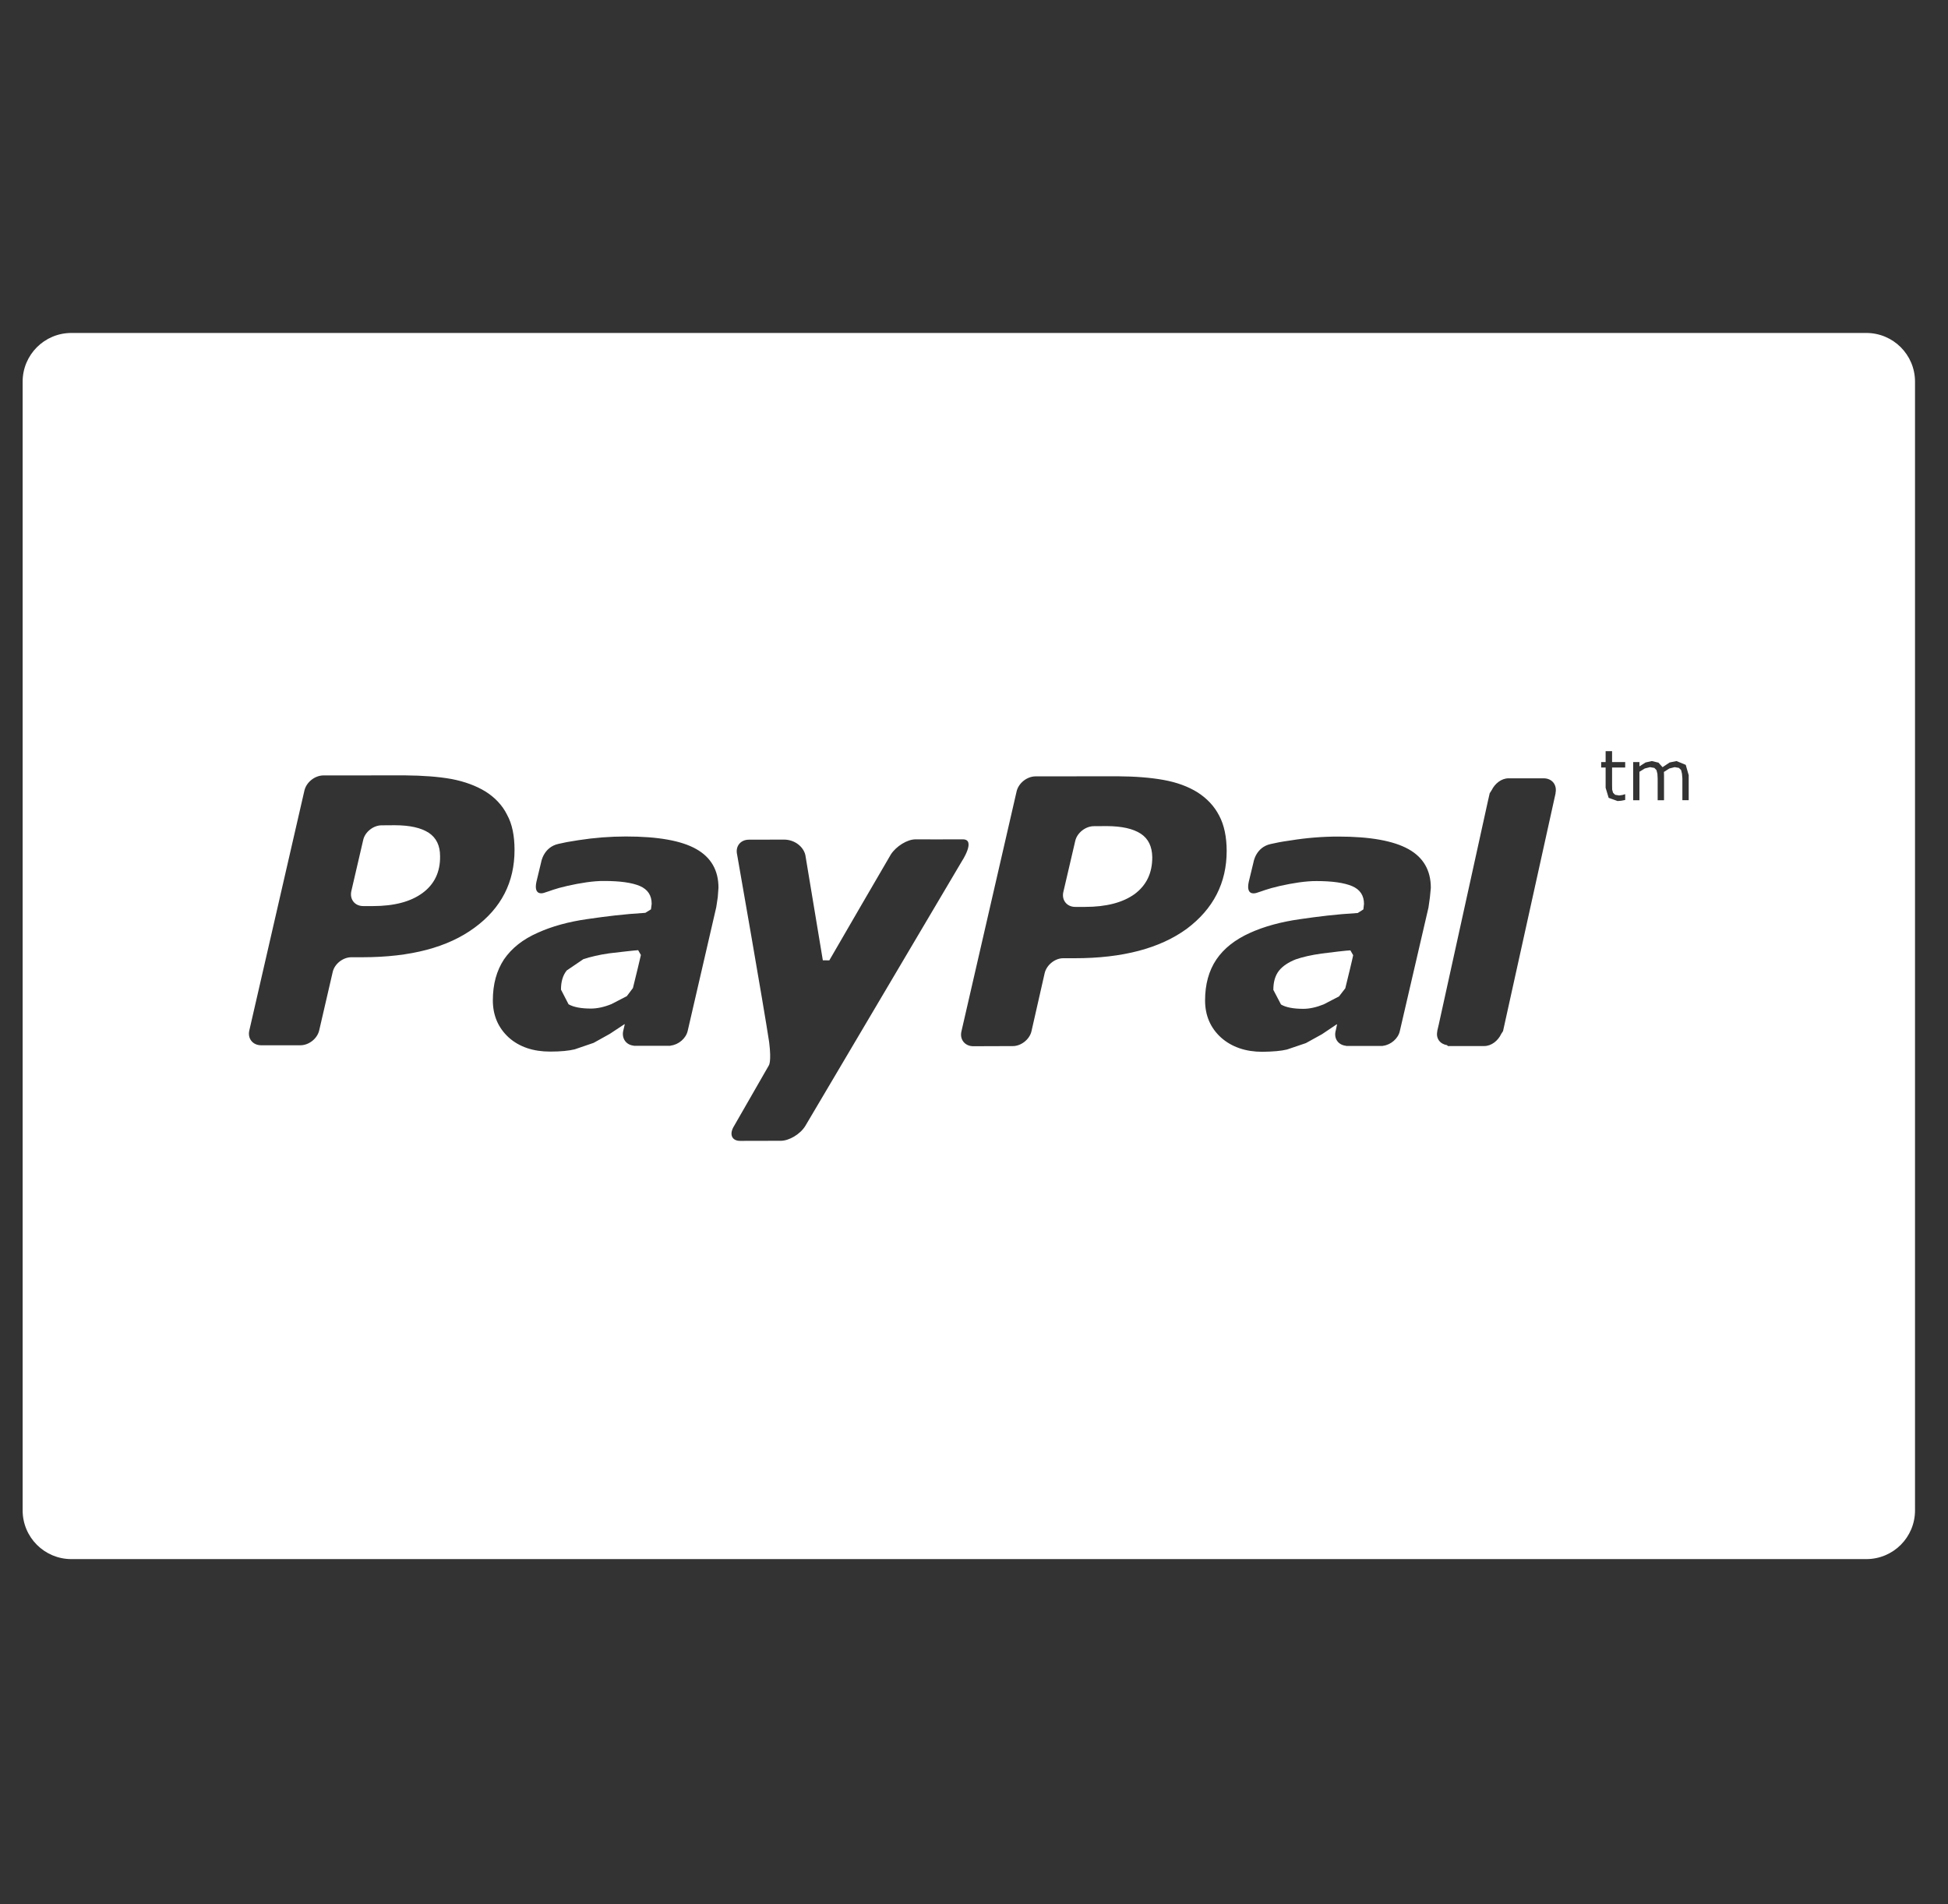 <svg width="45" height="44" viewBox="0 0 45 44" fill="none" xmlns="http://www.w3.org/2000/svg">
<rect x="0" y="0" width="45" height="44" fill="#333333" stroke="none"/>
<g clip-path="url(#clip0_30_633)">
<path d="M9.905 19.242C9.728 19.126 9.464 19.067 9.117 19.067L8.82 19.069C8.626 19.067 8.427 19.224 8.389 19.413L8.116 20.589C8.074 20.779 8.195 20.935 8.392 20.935H8.613C9.104 20.935 9.485 20.835 9.759 20.634C10.032 20.434 10.172 20.15 10.166 19.783C10.167 19.54 10.08 19.358 9.905 19.242Z" fill="white"/>
<path d="M14.742 21.954C14.689 21.955 14.279 22.002 14.072 22.027C13.84 22.06 13.639 22.107 13.475 22.162L13.091 22.423C13.002 22.536 12.959 22.68 12.959 22.865L13.134 23.204C13.252 23.271 13.427 23.303 13.65 23.303C13.797 23.303 13.957 23.268 14.124 23.2L14.48 23.016L14.621 22.829C14.677 22.611 14.792 22.125 14.805 22.065L14.742 21.954Z" fill="white"/>
<path d="M43.113 7.693H1.649C1.026 7.693 0.523 8.197 0.523 8.818V34.897C0.523 35.519 1.026 36.023 1.649 36.023H43.113C43.735 36.023 44.238 35.52 44.238 34.898V8.818C44.238 8.197 43.735 7.693 43.113 7.693ZM10.96 21.436C10.344 21.89 9.486 22.116 8.378 22.117H8.119C7.92 22.117 7.726 22.273 7.685 22.461L7.374 23.806C7.33 23.998 7.135 24.151 6.939 24.151H6.033C5.837 24.151 5.714 23.993 5.76 23.806L7.033 18.262C7.08 18.071 7.272 17.919 7.469 17.916L9.361 17.915C9.769 17.919 10.123 17.944 10.43 17.999C10.731 18.057 10.995 18.153 11.217 18.289C11.431 18.424 11.604 18.604 11.712 18.822C11.833 19.04 11.886 19.314 11.886 19.639C11.886 20.382 11.581 20.982 10.96 21.436ZM16.581 20.729L16.546 20.961L15.886 23.819C15.847 23.991 15.677 24.137 15.496 24.158L15.484 24.163H15.353H14.658H14.642L14.639 24.16C14.466 24.143 14.359 23.997 14.396 23.821V23.819L14.398 23.814L14.432 23.668L14.427 23.663L14.086 23.888L13.714 24.095L13.276 24.245C13.142 24.278 12.952 24.297 12.707 24.297C12.321 24.297 11.998 24.191 11.753 23.972C11.51 23.749 11.385 23.463 11.385 23.113C11.385 22.742 11.471 22.427 11.643 22.166C11.822 21.906 12.077 21.703 12.423 21.551C12.744 21.405 13.13 21.297 13.571 21.235C14.022 21.17 14.393 21.123 14.908 21.091L15.038 21.01L15.054 20.883C15.054 20.686 14.963 20.55 14.781 20.471C14.597 20.393 14.32 20.355 13.957 20.355C13.711 20.352 13.402 20.402 13.108 20.468C12.801 20.538 12.717 20.584 12.567 20.629C12.497 20.653 12.329 20.664 12.392 20.373L12.502 19.917C12.502 19.917 12.556 19.573 12.901 19.498C13.067 19.461 13.094 19.454 13.365 19.412C13.733 19.355 14.097 19.327 14.461 19.327C15.199 19.327 15.739 19.423 16.081 19.616C16.423 19.807 16.598 20.108 16.597 20.511L16.581 20.729ZM18.036 26.358L17.098 26.36C16.903 26.36 16.839 26.205 16.958 26.015L17.761 24.616C17.761 24.616 17.825 24.536 17.768 24.079C17.644 23.254 17.028 19.746 17.028 19.746C16.983 19.557 17.104 19.401 17.299 19.401L18.111 19.399C18.359 19.399 18.559 19.563 18.604 19.755L19.008 22.188L19.158 22.189C19.284 21.965 20.581 19.739 20.581 19.739C20.705 19.552 20.956 19.393 21.151 19.393C21.151 19.393 22.023 19.396 22.238 19.393C22.56 19.389 22.213 19.91 22.213 19.91L18.603 26.015C18.487 26.205 18.23 26.358 18.036 26.358ZM27.415 21.46C26.796 21.911 25.935 22.14 24.827 22.14H24.568C24.373 22.136 24.178 22.295 24.133 22.482L23.827 23.83C23.782 24.018 23.584 24.173 23.392 24.17L22.484 24.173C22.291 24.174 22.164 24.017 22.21 23.829L23.485 18.282C23.531 18.094 23.721 17.941 23.918 17.938L25.812 17.936C26.218 17.938 26.576 17.966 26.876 18.02C27.182 18.075 27.445 18.171 27.665 18.308C27.881 18.447 28.05 18.624 28.163 18.844C28.279 19.061 28.336 19.334 28.337 19.66C28.337 20.402 28.027 21.001 27.415 21.46ZM33.032 20.732L32.999 20.967L32.337 23.822C32.3 23.995 32.129 24.141 31.951 24.163L31.938 24.167H31.808C31.621 24.167 31.226 24.167 31.112 24.167H31.096L31.094 24.163C30.919 24.146 30.81 24.001 30.853 23.824L30.851 23.821L30.855 23.818L30.886 23.673L30.88 23.666L30.541 23.894L30.167 24.101L29.73 24.249C29.595 24.283 29.405 24.298 29.163 24.302C28.776 24.302 28.455 24.192 28.209 23.975C27.964 23.753 27.838 23.466 27.838 23.115C27.838 22.745 27.924 22.43 28.098 22.17C28.275 21.91 28.534 21.708 28.876 21.554C29.2 21.407 29.588 21.3 30.027 21.238C30.474 21.174 30.846 21.126 31.365 21.095L31.495 21.012L31.509 20.885C31.509 20.69 31.419 20.553 31.235 20.474C31.05 20.396 30.773 20.357 30.413 20.357C30.165 20.355 29.855 20.405 29.562 20.471C29.256 20.542 29.173 20.586 29.024 20.631C28.948 20.653 28.785 20.667 28.847 20.375L28.957 19.92C28.957 19.92 29.009 19.575 29.355 19.501C29.523 19.465 29.55 19.456 29.821 19.417C30.186 19.358 30.553 19.329 30.917 19.329C31.652 19.329 32.191 19.427 32.536 19.619C32.881 19.811 33.053 20.11 33.053 20.513L33.032 20.732ZM35.935 18.328L34.721 23.824L34.679 23.889C34.607 24.044 34.454 24.169 34.287 24.169H33.445L33.43 24.149C33.269 24.125 33.165 23.995 33.203 23.827L33.201 23.823L33.238 23.664L34.372 18.508L34.413 18.328L34.458 18.258C34.532 18.106 34.682 17.983 34.848 17.983H35.659C35.856 17.983 35.974 18.137 35.933 18.326L35.935 18.328ZM37.543 17.733H37.24V18.136L37.242 18.245L37.263 18.317L37.311 18.364L37.404 18.379L37.48 18.368L37.536 18.351H37.543V18.483L37.453 18.501L37.367 18.508L37.161 18.434L37.091 18.202V17.733H36.988V17.608H37.091V17.356H37.24V17.608H37.543V17.733ZM39.01 17.918V18.488H38.864V17.985L38.855 17.878L38.835 17.793L38.784 17.742L38.686 17.725L38.563 17.756L38.437 17.836L38.439 17.879L38.44 17.926V18.49H38.293V17.987L38.287 17.878L38.266 17.794L38.217 17.743L38.117 17.725L37.995 17.756L37.872 17.832V18.49H37.727V17.608H37.872V17.707L38.013 17.617L38.159 17.584L38.312 17.621L38.406 17.726L38.569 17.617L38.728 17.584L38.942 17.672L39.012 17.918H39.01Z" fill="white"/>
<path d="M31.195 21.958C31.142 21.957 30.734 22.005 30.529 22.032C30.295 22.065 30.094 22.11 29.933 22.166C29.767 22.231 29.632 22.319 29.545 22.428C29.458 22.541 29.415 22.685 29.415 22.871L29.592 23.209C29.705 23.276 29.878 23.309 30.108 23.309C30.252 23.309 30.412 23.273 30.578 23.206L30.932 23.022L31.077 22.835C31.132 22.614 31.249 22.131 31.259 22.07L31.195 21.958Z" fill="white"/>
<path d="M26.353 19.263C26.174 19.146 25.914 19.089 25.567 19.087L25.272 19.089C25.077 19.087 24.878 19.245 24.838 19.433L24.564 20.609C24.52 20.798 24.646 20.956 24.842 20.954H25.067C25.557 20.954 25.937 20.854 26.211 20.657C26.482 20.455 26.62 20.173 26.618 19.803C26.614 19.561 26.529 19.379 26.353 19.263Z" fill="white"/>
</g>
<defs>
<clipPath id="clip0_30_633">
<rect width="43.715" height="43.715" fill="white" transform="translate(0.523)"/>
</clipPath>
</defs>
</svg>
